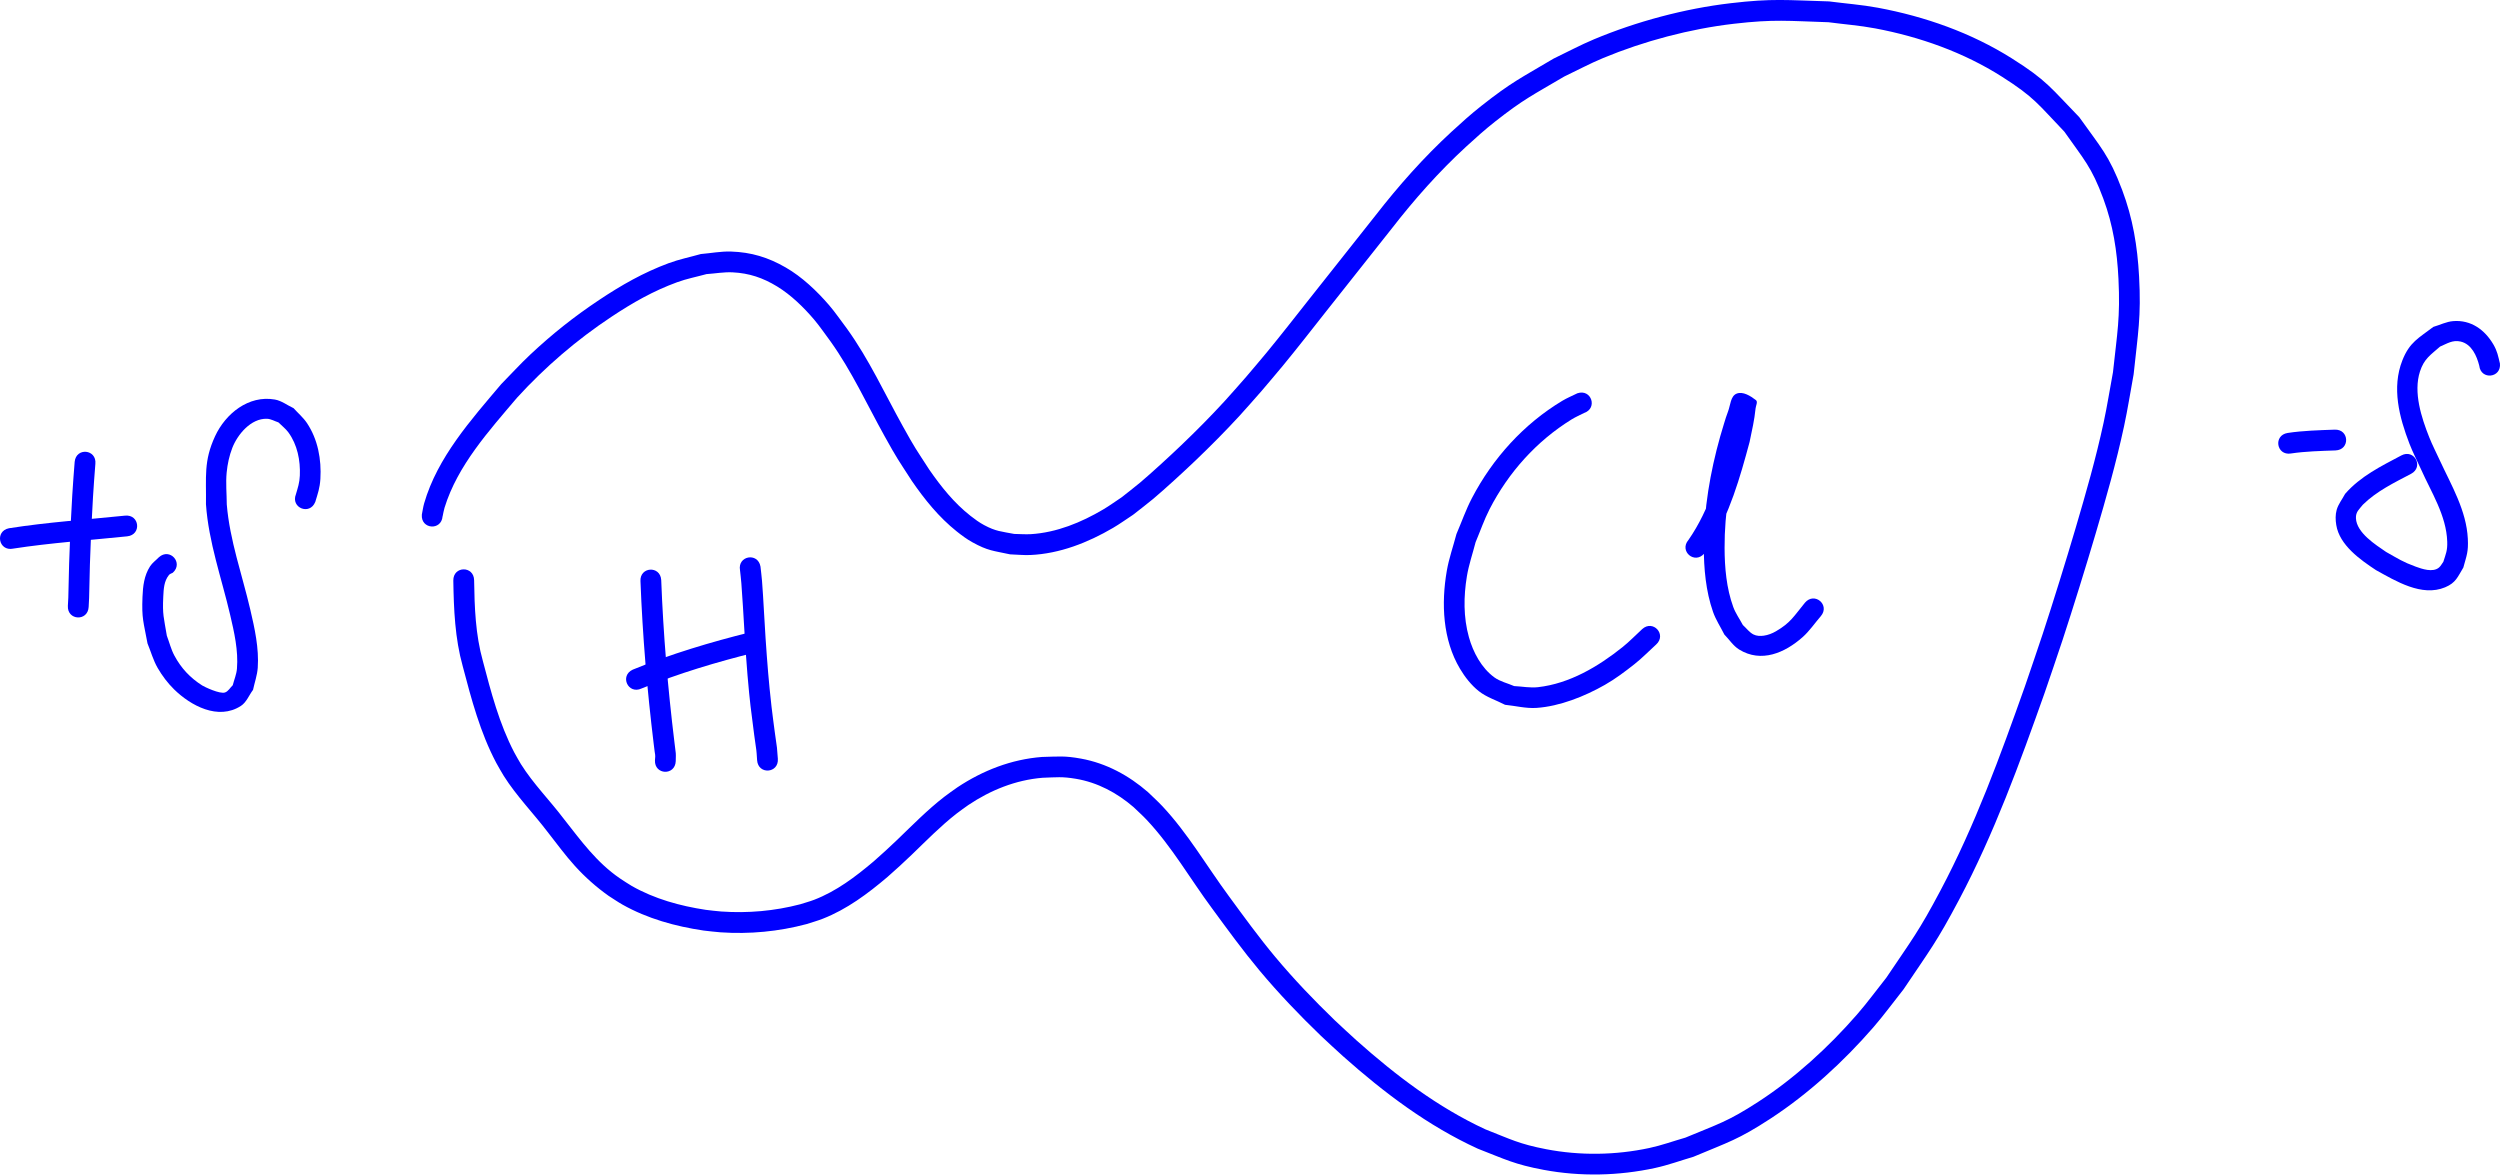 <?xml version="1.0" encoding="UTF-8" standalone="no"?>
<!-- Created with Inkscape (http://www.inkscape.org/) -->

<svg
   width="120.191mm"
   height="56.466mm"
   viewBox="0 0 120.191 56.466"
   version="1.1"
   id="svg1288"
   inkscape:version="1.2.2 (b0a8486541, 2022-12-01)"
   sodipodi:docname="dipol.svg"
   xmlns:inkscape="http://www.inkscape.org/namespaces/inkscape"
   xmlns:sodipodi="http://sodipodi.sourceforge.net/DTD/sodipodi-0.dtd"
   xmlns="http://www.w3.org/2000/svg"
   xmlns:svg="http://www.w3.org/2000/svg">
  <sodipodi:namedview
     id="namedview1290"
     pagecolor="#ffffff"
     bordercolor="#000000"
     borderopacity="0.25"
     inkscape:showpageshadow="2"
     inkscape:pageopacity="0.0"
     inkscape:pagecheckerboard="0"
     inkscape:deskcolor="#d1d1d1"
     inkscape:document-units="mm"
     showgrid="false"
     inkscape:zoom="2.1842941"
     inkscape:cx="280.18205"
     inkscape:cy="148.78949"
     inkscape:window-width="1916"
     inkscape:window-height="1026"
     inkscape:window-x="0"
     inkscape:window-y="0"
     inkscape:window-maximized="1"
     inkscape:current-layer="layer1" />
  <defs
     id="defs1285" />
  <g
     inkscape:label="Layer 1"
     inkscape:groupmode="layer"
     id="layer1"
     transform="translate(-19.674,-3.781)">
    <path
       style="fill:#0000ff;stroke-width:0.265"
       id="path1296"
       d="m 40.954,28.603 c 0.031,-0.138 0.051,-0.278 0.092,-0.413 0.625,-2.035 2.146,-3.707 3.491,-5.295 1.347,-1.474 2.866,-2.778 4.53,-3.882 1.025,-0.68 2.008,-1.242 3.164,-1.665 0.457,-0.167 0.938,-0.259 1.408,-0.389 0.419,-0.028 0.838,-0.106 1.258,-0.085 0.798,0.039 1.459,0.265 2.137,0.678 0.667,0.406 1.281,1.006 1.782,1.596 0.28,0.331 0.521,0.693 0.782,1.04 1.022,1.429 1.753,3.031 2.603,4.561 0.627,1.128 0.623,1.085 1.312,2.154 0.616,0.895 1.302,1.745 2.156,2.426 0.239,0.19 0.486,0.375 0.754,0.522 0.751,0.414 0.988,0.403 1.812,0.581 0.326,0.011 0.652,0.046 0.978,0.032 1.409,-0.063 2.767,-0.597 3.972,-1.304 0.331,-0.194 0.642,-0.42 0.963,-0.63 0.323,-0.256 0.654,-0.502 0.97,-0.767 0.561,-0.47 1.514,-1.347 2.032,-1.843 0.734,-0.703 1.441,-1.414 2.129,-2.163 0.358,-0.389 0.702,-0.792 1.053,-1.187 0.338,-0.401 0.681,-0.797 1.014,-1.202 0.685,-0.831 1.419,-1.774 2.086,-2.619 1.051,-1.329 2.104,-2.656 3.155,-3.984 1.088,-1.401 2.264,-2.729 3.571,-3.931 0.451,-0.415 0.908,-0.824 1.389,-1.203 1.389,-1.092 1.806,-1.27 3.329,-2.17 0.622,-0.296 1.229,-0.623 1.865,-0.887 1.961,-0.816 4.185,-1.407 6.296,-1.651 1.945,-0.225 2.596,-0.134 4.543,-0.073 0.749,0.099 1.505,0.156 2.248,0.296 2.143,0.404 4.249,1.15 6.095,2.324 1.569,0.998 1.734,1.324 2.998,2.641 0.936,1.338 1.306,1.683 1.876,3.229 0.467,1.266 0.659,2.504 0.725,3.847 0.093,1.874 -0.062,2.599 -0.263,4.484 -0.15,0.806 -0.276,1.616 -0.449,2.418 -0.378,1.748 -0.846,3.376 -1.351,5.091 -0.442,1.503 -1.085,3.575 -1.574,5.063 -0.279,0.848 -0.574,1.691 -0.86,2.536 -1.183,3.337 -2.399,6.683 -4.062,9.818 -1.056,1.991 -1.367,2.352 -2.602,4.189 -0.469,0.589 -0.913,1.2 -1.408,1.768 -1.374,1.576 -3.003,3.068 -4.761,4.207 -1.464,0.949 -1.9,1.049 -3.49,1.713 -0.579,0.166 -1.147,0.374 -1.736,0.499 -1.621,0.346 -3.328,0.372 -4.956,0.058 -1.293,-0.249 -1.706,-0.476 -2.923,-0.955 -2.292,-1.06 -4.312,-2.598 -6.189,-4.27 -0.354,-0.316 -0.698,-0.644 -1.046,-0.966 -1.005,-0.97 -1.973,-1.982 -2.869,-3.054 -0.787,-0.942 -1.509,-1.939 -2.235,-2.929 -1.057,-1.434 -1.958,-2.998 -3.18,-4.306 -0.223,-0.239 -0.468,-0.458 -0.702,-0.686 -0.922,-0.802 -2.008,-1.392 -3.22,-1.612 -0.805,-0.146 -1.07,-0.099 -1.879,-0.08 -1.468,0.113 -2.842,0.648 -4.063,1.459 -0.217,0.144 -0.422,0.304 -0.633,0.457 -0.81,0.627 -1.526,1.36 -2.263,2.068 -0.484,0.466 -0.633,0.59 -1.133,1.038 -0.868,0.734 -1.79,1.434 -2.86,1.845 -0.218,0.084 -0.446,0.143 -0.668,0.215 -1.237,0.325 -2.523,0.438 -3.799,0.348 -0.248,-0.017 -0.495,-0.053 -0.742,-0.08 -1.236,-0.187 -2.464,-0.525 -3.557,-1.147 -0.199,-0.113 -0.385,-0.247 -0.578,-0.37 -1.115,-0.764 -1.862,-1.804 -2.684,-2.847 -0.673,-0.892 -1.473,-1.692 -2.069,-2.642 -0.114,-0.182 -0.212,-0.373 -0.319,-0.559 -0.723,-1.384 -1.117,-2.899 -1.511,-4.4 -0.354,-1.266 -0.401,-2.576 -0.42,-3.881 -0.011,-0.707 -1.011,-0.692 -1,0.016 v 0 c 0.022,1.385 0.078,2.776 0.453,4.12 0.417,1.586 0.839,3.185 1.611,4.644 0.121,0.21 0.234,0.425 0.364,0.63 0.61,0.966 1.417,1.785 2.106,2.692 0.432,0.548 0.844,1.119 1.314,1.636 0.486,0.536 1.029,1.018 1.619,1.436 0.222,0.14 0.437,0.291 0.665,0.42 1.2,0.676 2.546,1.047 3.901,1.248 0.271,0.028 0.542,0.066 0.814,0.085 1.392,0.095 2.795,-0.036 4.142,-0.397 0.257,-0.085 0.519,-0.156 0.771,-0.255 1.163,-0.454 2.171,-1.209 3.114,-2.01 0.522,-0.467 0.662,-0.585 1.168,-1.071 0.7,-0.673 1.38,-1.371 2.148,-1.971 0.19,-0.138 0.375,-0.284 0.57,-0.415 1.071,-0.718 2.275,-1.204 3.567,-1.311 0.684,-0.022 0.927,-0.065 1.605,0.049 1.042,0.175 1.975,0.675 2.769,1.359 0.213,0.207 0.437,0.404 0.64,0.621 1.208,1.286 2.087,2.836 3.133,4.246 0.743,1.013 1.483,2.032 2.289,2.996 0.919,1.099 1.912,2.137 2.943,3.13 0.357,0.33 0.709,0.666 1.072,0.989 1.962,1.746 4.078,3.345 6.477,4.443 1.323,0.514 1.758,0.753 3.165,1.017 1.764,0.33 3.604,0.29 5.356,-0.09 0.626,-0.136 1.23,-0.358 1.844,-0.538 1.694,-0.714 2.138,-0.814 3.696,-1.829 1.829,-1.192 3.522,-2.746 4.951,-4.391 0.512,-0.589 0.97,-1.222 1.456,-1.833 1.271,-1.893 1.584,-2.257 2.67,-4.308 1.681,-3.173 2.913,-6.559 4.11,-9.936 0.289,-0.851 0.585,-1.7 0.866,-2.554 0.49,-1.491 1.14,-3.586 1.583,-5.092 0.513,-1.744 0.99,-3.405 1.372,-5.183 0.178,-0.827 0.307,-1.663 0.46,-2.494 0.205,-1.961 0.369,-2.748 0.262,-4.703 -0.08,-1.463 -0.298,-2.79 -0.816,-4.165 -0.632,-1.675 -1.036,-2.049 -2.06,-3.494 -1.373,-1.411 -1.552,-1.761 -3.244,-2.827 -1.954,-1.231 -4.176,-2.013 -6.439,-2.434 -0.775,-0.144 -1.565,-0.202 -2.347,-0.304 -2.044,-0.059 -2.699,-0.153 -4.743,0.088 -2.201,0.259 -4.513,0.878 -6.557,1.734 -0.663,0.277 -1.296,0.62 -1.944,0.929 -1.6,0.95 -2.013,1.123 -3.474,2.274 -0.497,0.392 -0.968,0.815 -1.433,1.244 -1.337,1.232 -2.541,2.591 -3.656,4.025 -1.052,1.329 -2.105,2.656 -3.156,3.985 -0.656,0.83 -1.393,1.776 -2.066,2.593 -0.328,0.398 -0.665,0.789 -0.998,1.183 -0.343,0.387 -0.679,0.78 -1.029,1.161 -0.675,0.735 -1.366,1.431 -2.087,2.121 -0.503,0.482 -1.425,1.331 -1.972,1.792 -0.293,0.246 -0.598,0.476 -0.897,0.714 -0.292,0.193 -0.576,0.401 -0.877,0.579 -1.058,0.627 -2.245,1.115 -3.484,1.191 -0.266,0.016 -0.534,-0.008 -0.801,-0.011 -0.626,-0.121 -0.877,-0.12 -1.448,-0.426 -0.232,-0.124 -0.446,-0.281 -0.653,-0.443 -0.789,-0.619 -1.415,-1.403 -1.983,-2.223 -0.665,-1.029 -0.663,-0.99 -1.27,-2.084 -0.875,-1.575 -1.629,-3.225 -2.687,-4.693 -0.287,-0.377 -0.552,-0.773 -0.861,-1.132 -0.59,-0.684 -1.299,-1.358 -2.088,-1.812 -0.842,-0.484 -1.65,-0.731 -2.624,-0.763 -0.486,-0.016 -0.968,0.08 -1.452,0.12 -0.516,0.147 -1.045,0.253 -1.548,0.44 -1.214,0.451 -2.265,1.051 -3.341,1.768 -1.209,0.806 -2.241,1.625 -3.302,2.618 -0.487,0.456 -0.936,0.952 -1.405,1.428 -1.452,1.717 -3.067,3.521 -3.706,5.733 -0.051,0.178 -0.074,0.362 -0.111,0.544 -0.054,0.705 0.943,0.782 0.997,0.077 z" />
    <path
       style="fill:#0000ff;stroke-width:0.265"
       id="path1298"
       d="m 50.466,31.728 c 0.1,2.618 0.32,5.227 0.637,7.828 0.076,0.683 0.087,0.423 0.059,0.78 -0.028,0.707 0.972,0.746 0.999,0.039 v 0 c 0.01,-0.511 0.017,-0.197 -0.066,-0.94 -0.315,-2.581 -0.533,-5.171 -0.632,-7.769 -0.044,-0.706 -1.042,-0.643 -0.998,0.062 z" />
    <path
       style="fill:#0000ff;stroke-width:0.265"
       id="path1300"
       d="m 50.512,36.883 c 1.779,-0.727 3.626,-1.276 5.489,-1.74 0.686,-0.171 0.445,-1.141 -0.241,-0.97 v 0 c -1.924,0.479 -3.831,1.047 -5.666,1.802 -0.642,0.296 -0.223,1.204 0.419,0.908 z" />
    <path
       style="fill:#0000ff;stroke-width:0.265"
       id="path1302"
       d="m 55.251,31.195 c 0.021,0.207 0.048,0.413 0.064,0.621 0.112,1.473 0.168,2.949 0.296,4.422 0.123,1.413 0.155,1.567 0.323,2.884 0.13,0.962 0.094,0.557 0.139,1.21 0.05,0.705 1.048,0.634 0.997,-0.071 v 0 c -0.053,-0.713 -0.012,-0.29 -0.145,-1.266 -0.053,-0.417 -0.113,-0.832 -0.16,-1.25 -0.137,-1.216 -0.202,-2.061 -0.286,-3.291 -0.063,-0.914 -0.098,-1.829 -0.17,-2.742 -0.018,-0.232 -0.05,-0.463 -0.074,-0.695 -0.126,-0.696 -1.11,-0.517 -0.984,0.179 z" />
    <path
       style="fill:#0000ff;stroke-width:0.265"
       id="path1304"
       d="m 95.512,22.687 c -0.243,0.121 -0.497,0.224 -0.73,0.364 -1.854,1.114 -3.341,2.76 -4.342,4.675 -0.291,0.556 -0.497,1.153 -0.745,1.729 -0.155,0.591 -0.361,1.171 -0.465,1.774 -0.27,1.563 -0.199,3.305 0.636,4.705 0.239,0.4 0.535,0.78 0.899,1.071 0.372,0.297 0.844,0.44 1.266,0.66 0.502,0.05 1.004,0.183 1.507,0.15 1.123,-0.074 2.329,-0.559 3.29,-1.107 0.504,-0.287 0.97,-0.638 1.425,-0.997 0.369,-0.29 0.695,-0.63 1.043,-0.945 0.523,-0.476 -0.151,-1.215 -0.673,-0.739 v 0 c -0.315,0.289 -0.612,0.6 -0.946,0.867 -1.166,0.933 -2.544,1.752 -4.062,1.924 -0.38,0.043 -0.764,-0.035 -1.147,-0.053 -0.316,-0.139 -0.669,-0.214 -0.949,-0.417 -0.624,-0.453 -1.025,-1.214 -1.225,-1.934 -0.268,-0.959 -0.257,-1.96 -0.096,-2.935 0.092,-0.554 0.278,-1.088 0.417,-1.631 0.225,-0.532 0.412,-1.082 0.676,-1.596 0.909,-1.764 2.255,-3.266 3.943,-4.309 0.19,-0.117 0.396,-0.205 0.594,-0.307 0.671,-0.224 0.355,-1.172 -0.316,-0.949 z" />
    <path
       style="fill:#0000ff;stroke-width:0.265"
       id="path1306"
       d="m 101.607,30.393 c 0.091,-0.128 0.191,-0.25 0.274,-0.384 0.948,-1.523 1.446,-3.262 1.907,-4.98 0.126,-0.617 0.225,-1.011 0.288,-1.616 0.014,-0.132 0.119,-0.316 0.015,-0.397 -0.258,-0.199 -0.625,-0.432 -0.928,-0.31 -0.292,0.118 -0.297,0.557 -0.409,0.851 -0.151,0.394 -0.253,0.806 -0.38,1.209 -0.484,1.725 -0.789,3.503 -0.788,5.3 7.9e-4,1.043 0.096,2.136 0.443,3.13 0.134,0.384 0.363,0.727 0.545,1.091 0.236,0.24 0.423,0.541 0.709,0.719 1.066,0.661 2.207,0.157 3.051,-0.591 0.334,-0.296 0.586,-0.674 0.879,-1.012 0.457,-0.539 -0.305,-1.186 -0.763,-0.647 v 0 c -0.535,0.65 -0.684,0.963 -1.399,1.377 -0.178,0.103 -0.377,0.18 -0.58,0.209 -0.164,0.023 -0.347,0.018 -0.495,-0.057 -0.204,-0.103 -0.342,-0.303 -0.512,-0.455 -0.154,-0.289 -0.35,-0.559 -0.462,-0.867 -0.328,-0.905 -0.414,-1.89 -0.417,-2.842 -0.007,-1.714 0.284,-3.409 0.744,-5.056 0.117,-0.378 0.24,-0.754 0.352,-1.133 0.044,-0.15 0.2,-0.321 0.118,-0.454 -0.152,-0.243 -0.432,-0.411 -0.707,-0.491 -0.091,-0.026 0.005,0.19 -0.005,0.285 -0.057,0.563 -0.147,0.92 -0.264,1.498 -0.459,1.718 -0.947,3.493 -1.975,4.971 -0.46,0.537 0.299,1.188 0.759,0.651 z" />
    <path
       style="fill:#0000ff;stroke-width:0.265"
       id="path1308"
       d="m 34.83,27.916 c 0.122,-0.405 0.22,-0.665 0.247,-1.112 0.056,-0.934 -0.119,-1.9 -0.649,-2.689 -0.178,-0.264 -0.427,-0.473 -0.64,-0.71 -0.3,-0.139 -0.575,-0.359 -0.901,-0.416 -1.262,-0.221 -2.37,0.678 -2.873,1.764 -0.558,1.204 -0.419,1.965 -0.438,3.272 0.127,1.824 0.75,3.547 1.162,5.312 0.195,0.834 0.4,1.723 0.328,2.592 -0.022,0.272 -0.135,0.53 -0.202,0.795 -0.124,0.116 -0.212,0.291 -0.371,0.348 -0.247,0.089 -0.995,-0.271 -1.097,-0.336 -0.581,-0.368 -1.013,-0.83 -1.339,-1.438 -0.161,-0.3 -0.241,-0.636 -0.362,-0.954 -0.147,-0.896 -0.215,-0.998 -0.171,-1.883 0.019,-0.373 0.033,-0.737 0.274,-1.038 0.044,-0.055 0.122,-0.071 0.183,-0.107 0.527,-0.472 -0.14,-1.217 -0.667,-0.745 v 0 c -0.142,0.147 -0.317,0.268 -0.427,0.44 -0.285,0.445 -0.342,0.954 -0.362,1.467 -0.041,1.056 0.044,1.164 0.241,2.236 0.163,0.394 0.275,0.812 0.489,1.181 0.216,0.374 0.481,0.726 0.79,1.029 0.793,0.778 2.116,1.502 3.209,0.796 0.271,-0.175 0.39,-0.515 0.585,-0.772 0.076,-0.354 0.201,-0.7 0.227,-1.061 0.066,-0.94 -0.149,-1.903 -0.36,-2.805 -0.392,-1.68 -0.985,-3.319 -1.129,-5.051 -0.002,-0.512 -0.055,-1.026 -0.005,-1.536 0.039,-0.402 0.125,-0.804 0.271,-1.181 0.249,-0.64 0.892,-1.426 1.668,-1.4 0.192,0.007 0.366,0.116 0.549,0.174 0.159,0.16 0.344,0.297 0.478,0.479 0.434,0.592 0.583,1.352 0.552,2.074 -0.015,0.36 -0.094,0.575 -0.188,0.901 -0.263,0.656 0.666,1.028 0.928,0.372 z" />
    <path
       style="fill:#0000ff;stroke-width:0.265"
       id="path1310"
       d="m 23.264,25.982 c -0.177,2.174 -0.267,4.354 -0.306,6.535 -0.007,0.131 -0.014,0.262 -0.021,0.392 -0.037,0.706 0.961,0.759 0.999,0.053 v 0 c 0.007,-0.143 0.015,-0.285 0.022,-0.428 0.038,-2.154 0.128,-4.305 0.301,-6.453 0.07,-0.704 -0.925,-0.803 -0.995,-0.1 z" />
    <path
       style="fill:#0000ff;stroke-width:0.265"
       id="path1312"
       d="m 20.302,30.157 c 1.819,-0.28 3.657,-0.402 5.487,-0.591 0.703,-0.073 0.601,-1.067 -0.103,-0.995 v 0 c -1.861,0.192 -3.731,0.315 -5.58,0.606 -0.693,0.139 -0.498,1.119 0.196,0.981 z" />
    <path
       style="fill:#0000ff;stroke-width:0.265"
       id="path1316"
       d="m 139.86,21.252 c -0.086,-0.351 -0.12,-0.58 -0.314,-0.912 -0.413,-0.704 -1.073,-1.189 -1.932,-1.121 -0.33,0.026 -0.635,0.185 -0.953,0.277 -0.701,0.537 -1.142,0.728 -1.489,1.608 -0.523,1.325 -0.147,2.743 0.338,4.005 0.162,0.421 0.371,0.821 0.557,1.232 0.495,1.112 1.221,2.223 1.261,3.481 0.014,0.432 -0.065,0.579 -0.187,0.968 -0.07,0.092 -0.121,0.202 -0.21,0.277 -0.296,0.25 -0.823,0.064 -1.117,-0.043 -0.628,-0.229 -0.836,-0.378 -1.427,-0.709 -0.496,-0.342 -1.416,-0.914 -1.448,-1.618 -0.014,-0.31 0.155,-0.424 0.334,-0.653 0.663,-0.652 1.504,-1.055 2.316,-1.483 0.625,-0.331 0.157,-1.215 -0.468,-0.884 v 0 c -0.971,0.516 -1.966,1.001 -2.703,1.848 -0.135,0.256 -0.326,0.489 -0.405,0.768 -0.066,0.233 -0.059,0.488 -0.02,0.728 0.155,0.971 1.161,1.675 1.909,2.169 0.948,0.522 2.198,1.297 3.323,0.827 0.526,-0.22 0.604,-0.503 0.877,-0.95 0.16,-0.591 0.248,-0.745 0.216,-1.388 -0.068,-1.353 -0.787,-2.557 -1.341,-3.752 -0.172,-0.377 -0.365,-0.745 -0.517,-1.131 -0.369,-0.929 -0.77,-2.149 -0.442,-3.157 0.2,-0.617 0.515,-0.796 0.965,-1.195 0.339,-0.143 0.602,-0.33 0.986,-0.243 0.535,0.122 0.78,0.692 0.899,1.162 0.078,0.703 1.072,0.592 0.994,-0.111 z" />
    <path
       style="fill:#0000ff;stroke-width:0.265"
       id="path1318"
       d="m 129.811,25.583 c 0.71,-0.105 1.429,-0.121 2.145,-0.147 0.707,-0.026 0.67,-1.025 -0.037,-0.999 v 0 c -0.756,0.028 -1.514,0.046 -2.263,0.159 -0.698,0.11 -0.543,1.098 0.156,0.988 z" />
  </g>
</svg>
